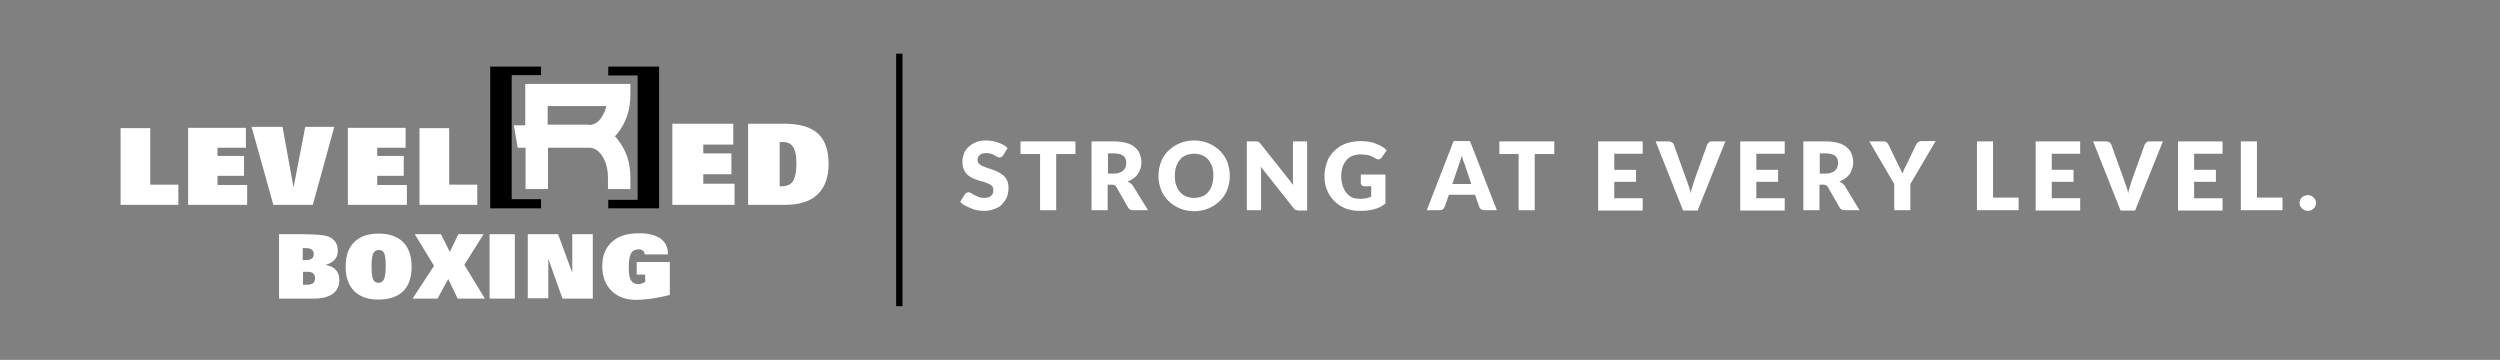 <?xml version="1.0" encoding="utf-8"?>
<!-- Generator: Adobe Illustrator 20.1.0, SVG Export Plug-In . SVG Version: 6.00 Build 0)  -->
<svg version="1.1" id="Layer_1" xmlns="http://www.w3.org/2000/svg" xmlns:xlink="http://www.w3.org/1999/xlink" x="0px" y="0px"
	 viewBox="0 0 792 114" style="enable-background:new 0 0 792 114;" xml:space="preserve">
<rect x="0" y="0" width="792" height="114" fill="#808080" stroke="none"/>
<style type="text/css">
	.st0{fill:#ffffff;}
	.st1{fill:#000000;}
	.st2{fill:#ffffff;}
	.st3{fill:#000000;stroke:#000000;stroke-width:2;stroke-miterlimit:10;}
</style>
<g>
	<path class="st0" d="M56.5,58.4v6.5H38.2V40.6h9.4v17.9H56.5z"/>
	<path class="st0" d="M59.6,64.9V40.5h18.3v6.3h-9v2.6h8.4v6.3h-8.4v2.9h9.4v6.3H59.6z"/>
	<path class="st0" d="M99.1,64.9H86.6l-6.9-24.7h9.8l3.5,19.2l3.7-19.2h9.2L99.1,64.9z"/>
	<path class="st0" d="M110.2,64.9V40.5h18.3v6.3h-9v2.6h8.4v6.3h-8.4v2.9h9.4v6.3H110.2z"/>
	<path class="st0" d="M151.2,58.4v6.5h-18.3V40.6h9.4v17.9H151.2z"/>
</g>
<g>
	<polygon class="st1" points="192.7,63.3 192.7,66 208.8,66 208.8,21.1 192.7,21.1 192.7,23.9 202,23.9 202,63.3 	"/>
</g>
<g>
	<polygon class="st1" points="171.4,23.8 171.4,21.1 155.3,21.1 155.3,66 171.4,66 171.4,63.1 162.1,63.1 162.1,23.8 	"/>
</g>
<g>
	<path class="st2" d="M199.7,30.1c0,4.6-1.3,8.5-3.8,11.8c-0.4,0.5-0.7,0.9-1.1,1.3c0.4,0.4,0.8,0.8,1.1,1.3
		c2.6,3.3,3.8,7.2,3.8,11.8v3.6h-7.1v-3.6c0-2.6-0.6-4.9-1.7-6.7c-1.2-1.9-2.6-2.8-4.2-2.8h-13.1v13.1h-7.1V46.8H164l-1.2-7.1h3.6
		V26.6h33.3V30.1z M186.6,39.6c1.6,0,3.1-0.9,4.2-2.8c0.6-1,1-2,1.3-3.2h-18.6v5.9H186.6z"/>
</g>
<g>
	<path class="st0" d="M88.4,94.6V74.2H96c2.2,0,3.9,0.1,5.2,0.2c1.2,0.1,2.2,0.3,3,0.6c0.9,0.4,1.6,1,2.1,1.7
		c0.5,0.8,0.7,1.7,0.7,2.8c0,1.1-0.3,2.1-1,2.8s-1.6,1.3-2.9,1.6c1.5,0.3,2.6,0.8,3.3,1.6c0.7,0.8,1.1,1.8,1.1,3.2
		c0,1.9-0.7,3.4-2.1,4.4c-1.4,1-3.5,1.5-6.3,1.5H88.4z M96,82.4h1c0.8,0,1.4-0.2,1.8-0.5c0.4-0.3,0.6-0.8,0.6-1.4
		c0-0.6-0.2-1.1-0.6-1.4c-0.4-0.3-1-0.5-1.9-0.5h-1V82.4z M96,86.2v4h1.3c0.9,0,1.5-0.2,1.9-0.5c0.4-0.3,0.6-0.9,0.6-1.6
		c0-0.7-0.2-1.1-0.6-1.5s-1-0.5-1.9-0.5H96z"/>
	<path class="st0" d="M119.8,94.9c-3.3,0-5.8-0.9-7.6-2.7c-1.8-1.8-2.7-4.4-2.7-7.7c0-3.4,0.9-6,2.7-7.8c1.8-1.8,4.4-2.7,7.8-2.7
		c3.3,0,5.9,0.9,7.7,2.7c1.8,1.8,2.7,4.4,2.7,7.8c0,3.4-0.9,6-2.7,7.8C125.9,94,123.3,94.9,119.8,94.9z M120,79.2
		c-0.8,0-1.4,0.4-1.8,1.1c-0.3,0.8-0.5,2.1-0.5,4.2c0,1.9,0.2,3.3,0.5,4s0.9,1.1,1.7,1.1c0.8,0,1.4-0.4,1.8-1.2
		c0.3-0.8,0.5-2.2,0.5-4.3c0-1.9-0.2-3.2-0.5-3.9S120.8,79.2,120,79.2z"/>
	<path class="st0" d="M131.4,74.2h8.3l2.8,5.6l2.7-5.6h8l-6.1,9.7l6.5,10.7H145l-3-6.2l-3.4,6.2h-7.9l6.8-10.4L131.4,74.2z"/>
	<path class="st0" d="M163.1,74.2v20.4h-8V74.2H163.1z"/>
	<path class="st0" d="M173.7,82v12.5h-6.5V74.2h9.6l4.5,12.2V74.2h6.5v20.4h-9.6L173.7,82z"/>
	<path class="st0" d="M211.9,93.5c-1.9,0.5-3.7,0.8-5.4,1.1c-1.8,0.2-3.4,0.4-5,0.4c-3.3,0-5.9-1-7.8-2.9c-1.9-1.9-2.9-4.5-2.9-7.8
		c0-3.3,1-5.8,3.1-7.7s4.9-2.7,8.7-2.7c2.9,0,5.1,0.6,6.7,1.7c1.6,1.2,2.3,2.8,2.3,4.9v0.1h-7.3c-0.1-0.5-0.3-0.9-0.6-1.2
		c-0.4-0.3-0.8-0.4-1.4-0.4c-1.1,0-1.9,0.4-2.4,1.3c-0.5,0.9-0.7,2.4-0.7,4.5c0,1.9,0.2,3.3,0.7,4c0.5,0.8,1.2,1.2,2.3,1.2
		c0.4,0,0.8-0.1,1.1-0.2c0.4-0.1,0.7-0.3,1.1-0.5V87h-2.7v-4h10.5V93.5z"/>
</g>
<g>
	<path class="st0" d="M213,64.9V39.2h19.3v6.6h-9.5v2.8h8.9v6.6h-8.9v3h9.9v6.7H213z"/>
	<path class="st0" d="M237,65V39.2h11.5c4.7,0,8.3,1,10.6,3.1c2.3,2.1,3.4,5.3,3.4,9.6c0,4.3-1.2,7.5-3.5,9.7s-5.8,3.3-10.4,3.3H237
		z M247,59c0.1,0,0.2,0,0.3,0s0.2,0,0.3,0c1.7,0,2.9-0.5,3.6-1.6c0.7-1.1,1.1-2.9,1.1-5.5c0-2.5-0.3-4.2-1-5.3s-1.8-1.6-3.3-1.6
		c-0.2,0-0.4,0-0.6,0s-0.2,0-0.4,0V59z"/>
</g>
<g>
	<path class="st2" d="M317.8,49.2c-0.1,0.2-0.3,0.4-0.5,0.5s-0.4,0.2-0.6,0.2c-0.2,0-0.5-0.1-0.7-0.2c-0.3-0.1-0.6-0.3-0.9-0.5
		c-0.3-0.2-0.7-0.3-1.1-0.5c-0.4-0.1-0.9-0.2-1.5-0.2c-1,0-1.7,0.2-2.1,0.6c-0.5,0.4-0.7,1-0.7,1.6c0,0.4,0.1,0.8,0.4,1.1
		c0.3,0.3,0.6,0.5,1.1,0.8c0.5,0.2,1,0.4,1.6,0.6c0.6,0.2,1.2,0.4,1.8,0.6c0.6,0.2,1.2,0.5,1.8,0.8s1.1,0.7,1.6,1.1s0.8,1,1.1,1.6
		c0.3,0.6,0.4,1.4,0.4,2.3c0,1-0.2,2-0.5,2.8c-0.4,0.9-0.9,1.6-1.5,2.3c-0.7,0.7-1.5,1.2-2.5,1.5c-1,0.4-2.1,0.6-3.3,0.6
		c-0.7,0-1.4-0.1-2.1-0.2c-0.7-0.1-1.4-0.3-2-0.6s-1.3-0.6-1.9-0.9c-0.6-0.3-1.1-0.7-1.5-1.2l1.5-2.4c0.1-0.2,0.3-0.3,0.5-0.4
		s0.4-0.2,0.6-0.2c0.3,0,0.6,0.1,0.9,0.3c0.3,0.2,0.6,0.4,1,0.6c0.4,0.2,0.8,0.4,1.3,0.6s1.1,0.3,1.8,0.3c0.9,0,1.6-0.2,2.1-0.6
		c0.5-0.4,0.8-1,0.8-1.9c0-0.5-0.1-0.9-0.4-1.2c-0.3-0.3-0.6-0.6-1.1-0.8s-1-0.4-1.6-0.6c-0.6-0.2-1.2-0.3-1.8-0.5
		c-0.6-0.2-1.2-0.4-1.8-0.7c-0.6-0.3-1.1-0.7-1.6-1.1c-0.5-0.5-0.8-1-1.1-1.7c-0.3-0.7-0.4-1.6-0.4-2.6c0-0.8,0.2-1.6,0.5-2.4
		s0.8-1.5,1.5-2.1c0.6-0.6,1.4-1.1,2.4-1.5s2-0.5,3.2-0.5c0.7,0,1.3,0.1,2,0.2c0.6,0.1,1.2,0.3,1.8,0.5c0.6,0.2,1.1,0.5,1.6,0.7
		c0.5,0.3,0.9,0.6,1.3,1L317.8,49.2z"/>
	<path class="st2" d="M340.7,44.8v4h-6.1v17.8h-5.1V48.8h-6.2v-4H340.7z"/>
	<path class="st2" d="M350.9,58.5v8.1h-5.1V44.8h7.1c1.6,0,2.9,0.2,4,0.5c1.1,0.3,2,0.8,2.7,1.4s1.2,1.3,1.5,2.1
		c0.3,0.8,0.5,1.6,0.5,2.6c0,0.7-0.1,1.4-0.3,2c-0.2,0.6-0.5,1.2-0.8,1.7c-0.4,0.5-0.8,1-1.4,1.4s-1.2,0.8-1.9,1
		c0.3,0.2,0.7,0.4,1,0.6s0.6,0.6,0.8,0.9l4.7,7.6h-4.6c-0.9,0-1.5-0.3-1.8-1l-3.6-6.3c-0.2-0.3-0.3-0.5-0.6-0.6
		c-0.2-0.1-0.5-0.2-0.9-0.2H350.9z M350.9,55h2c0.7,0,1.3-0.1,1.8-0.3c0.5-0.2,0.9-0.4,1.2-0.7c0.3-0.3,0.5-0.7,0.7-1.1
		c0.1-0.4,0.2-0.9,0.2-1.3c0-1-0.3-1.7-0.9-2.2s-1.6-0.8-2.9-0.8h-2V55z"/>
	<path class="st2" d="M389.6,55.7c0,1.6-0.3,3.1-0.8,4.4s-1.3,2.5-2.3,3.5s-2.2,1.8-3.6,2.4c-1.4,0.6-2.9,0.9-4.6,0.9
		c-1.7,0-3.2-0.3-4.6-0.9c-1.4-0.6-2.6-1.4-3.6-2.4c-1-1-1.8-2.2-2.3-3.5c-0.5-1.4-0.8-2.8-0.8-4.4s0.3-3,0.8-4.4
		c0.5-1.4,1.3-2.5,2.3-3.5c1-1,2.2-1.8,3.6-2.4c1.4-0.6,3-0.9,4.6-0.9c1.7,0,3.2,0.3,4.6,0.9c1.4,0.6,2.6,1.4,3.6,2.4
		c1,1,1.8,2.2,2.3,3.5C389.3,52.7,389.6,54.1,389.6,55.7z M384.4,55.7c0-1.1-0.1-2.1-0.4-2.9c-0.3-0.9-0.7-1.6-1.2-2.2
		c-0.5-0.6-1.2-1.1-1.9-1.4c-0.8-0.3-1.6-0.5-2.6-0.5c-1,0-1.9,0.2-2.6,0.5c-0.8,0.3-1.4,0.8-1.9,1.4c-0.5,0.6-0.9,1.3-1.2,2.2
		c-0.3,0.9-0.4,1.8-0.4,2.9c0,1.1,0.1,2.1,0.4,2.9c0.3,0.9,0.7,1.6,1.2,2.2c0.5,0.6,1.2,1.1,1.9,1.4s1.6,0.5,2.6,0.5
		c1,0,1.8-0.2,2.6-0.5c0.8-0.3,1.4-0.8,1.9-1.4c0.5-0.6,0.9-1.3,1.2-2.2C384.2,57.8,384.4,56.8,384.4,55.7z"/>
	<path class="st2" d="M398.2,44.8c0.1,0,0.3,0.1,0.4,0.1s0.2,0.1,0.3,0.2c0.1,0.1,0.2,0.2,0.4,0.4l10.4,13.1c0-0.4-0.1-0.8-0.1-1.2
		c0-0.4,0-0.8,0-1.1V44.8h4.5v21.9h-2.6c-0.4,0-0.7-0.1-1-0.2s-0.5-0.3-0.8-0.7l-10.3-13c0,0.4,0.1,0.8,0.1,1.1c0,0.4,0,0.7,0,1
		v11.7H395V44.8h2.7C397.9,44.8,398.1,44.8,398.2,44.8z"/>
	<path class="st2" d="M431,63c0.7,0,1.3-0.1,1.9-0.2c0.5-0.1,1-0.3,1.5-0.5V59h-2.2c-0.3,0-0.6-0.1-0.8-0.3
		c-0.2-0.2-0.3-0.4-0.3-0.6v-2.8h7.8v9.2c-0.6,0.4-1.1,0.8-1.7,1.1c-0.6,0.3-1.2,0.5-1.9,0.7c-0.7,0.2-1.4,0.3-2.2,0.4
		c-0.8,0.1-1.6,0.1-2.5,0.1c-1.6,0-3.1-0.3-4.4-0.8c-1.4-0.6-2.5-1.3-3.5-2.3s-1.8-2.2-2.3-3.5c-0.6-1.4-0.8-2.8-0.8-4.4
		c0-1.6,0.3-3.1,0.8-4.5c0.5-1.4,1.3-2.5,2.3-3.5c1-1,2.2-1.8,3.6-2.3c1.4-0.5,3-0.8,4.8-0.8c0.9,0,1.8,0.1,2.6,0.2
		c0.8,0.1,1.5,0.4,2.2,0.6c0.7,0.3,1.3,0.6,1.9,0.9c0.6,0.4,1.1,0.8,1.5,1.2l-1.5,2.2c-0.1,0.2-0.3,0.4-0.5,0.5
		c-0.2,0.1-0.4,0.2-0.6,0.2c-0.3,0-0.6-0.1-0.9-0.3c-0.4-0.2-0.8-0.4-1.1-0.6c-0.4-0.2-0.7-0.3-1.1-0.4c-0.4-0.1-0.8-0.2-1.2-0.2
		c-0.4,0-0.9-0.1-1.4-0.1c-1,0-1.8,0.2-2.6,0.5c-0.8,0.3-1.4,0.8-1.9,1.4c-0.5,0.6-0.9,1.3-1.2,2.2s-0.4,1.8-0.4,2.9
		c0,1.2,0.2,2.2,0.5,3.1c0.3,0.9,0.8,1.7,1.3,2.3c0.6,0.6,1.2,1.1,2,1.4C429.2,62.8,430.1,63,431,63z"/>
	<path class="st2" d="M474.2,66.6h-3.9c-0.4,0-0.8-0.1-1.1-0.3c-0.3-0.2-0.5-0.5-0.6-0.8l-1.3-3.8H459l-1.3,3.8
		c-0.1,0.3-0.3,0.5-0.6,0.8c-0.3,0.2-0.6,0.3-1.1,0.3h-4l8.5-21.9h5.2L474.2,66.6z M460.1,58.3h6l-2-6c-0.1-0.4-0.3-0.8-0.5-1.3
		c-0.2-0.5-0.3-1.1-0.5-1.7c-0.2,0.6-0.3,1.2-0.5,1.7c-0.2,0.5-0.3,1-0.5,1.4L460.1,58.3z"/>
	<path class="st2" d="M492.4,44.8v4h-6.2v17.8h-5.1V48.8H475v-4H492.4z"/>
	<path class="st2" d="M520.4,44.8v3.9h-9v5.1h6.9v3.8h-6.9v5.2h9v3.9h-14.1V44.8H520.4z"/>
	<path class="st2" d="M524.5,44.8h4.1c0.4,0,0.8,0.1,1.1,0.3c0.3,0.2,0.5,0.5,0.6,0.8l4.2,11.7c0.2,0.5,0.4,1.1,0.6,1.7
		s0.4,1.2,0.5,1.9c0.1-0.7,0.3-1.3,0.5-1.9c0.2-0.6,0.4-1.2,0.5-1.7l4.2-11.7c0.1-0.3,0.3-0.5,0.6-0.8s0.6-0.3,1.1-0.3h4.1
		l-8.8,21.9h-4.6L524.5,44.8z"/>
	<path class="st2" d="M565.4,44.8v3.9h-9v5.1h6.9v3.8h-6.9v5.2h9v3.9h-14.1V44.8H565.4z"/>
	<path class="st2" d="M576.4,58.5v8.1h-5.1V44.8h7.1c1.6,0,2.9,0.2,4,0.5c1.1,0.3,2,0.8,2.7,1.4s1.2,1.3,1.5,2.1
		c0.3,0.8,0.5,1.6,0.5,2.6c0,0.7-0.1,1.4-0.3,2c-0.2,0.6-0.5,1.2-0.8,1.7c-0.4,0.5-0.8,1-1.4,1.4s-1.2,0.8-1.9,1
		c0.3,0.2,0.7,0.4,1,0.6s0.6,0.6,0.8,0.9l4.6,7.6h-4.6c-0.8,0-1.5-0.3-1.8-1l-3.6-6.3c-0.2-0.3-0.3-0.5-0.6-0.6
		c-0.2-0.1-0.5-0.2-0.9-0.2H576.4z M576.4,55h2c0.7,0,1.3-0.1,1.8-0.3c0.5-0.2,0.9-0.4,1.2-0.7c0.3-0.3,0.5-0.7,0.7-1.1
		c0.1-0.4,0.2-0.9,0.2-1.3c0-1-0.3-1.7-0.9-2.2s-1.6-0.8-2.9-0.8h-2V55z"/>
	<path class="st2" d="M605.2,58.3v8.3h-5.1v-8.3l-7.9-13.5h4.5c0.4,0,0.8,0.1,1,0.3s0.5,0.5,0.6,0.8l3.1,6.4c0.2,0.5,0.5,1,0.7,1.4
		c0.2,0.4,0.4,0.9,0.6,1.3c0.2-0.4,0.3-0.9,0.5-1.3s0.4-0.9,0.7-1.4l3.1-6.4c0.1-0.1,0.1-0.3,0.2-0.4c0.1-0.1,0.2-0.2,0.4-0.4
		s0.3-0.2,0.5-0.3s0.4-0.1,0.6-0.1h4.5L605.2,58.3z"/>
	<path class="st2" d="M631.4,62.6h8.1v4h-13.2V44.8h5.1V62.6z"/>
	<path class="st2" d="M659,44.8v3.9h-9v5.1h6.9v3.8H650v5.2h9v3.9h-14.1V44.8H659z"/>
	<path class="st2" d="M663.1,44.8h4.1c0.4,0,0.8,0.1,1.1,0.3c0.3,0.2,0.5,0.5,0.6,0.8l4.2,11.7c0.2,0.5,0.4,1.1,0.6,1.7
		s0.4,1.2,0.5,1.9c0.1-0.7,0.3-1.3,0.5-1.9c0.2-0.6,0.4-1.2,0.5-1.7l4.2-11.7c0.1-0.3,0.3-0.5,0.6-0.8s0.6-0.3,1.1-0.3h4.1
		l-8.8,21.9h-4.6L663.1,44.8z"/>
	<path class="st2" d="M704.1,44.8v3.9h-9v5.1h6.9v3.8h-6.9v5.2h9v3.9H690V44.8H704.1z"/>
	<path class="st2" d="M715,62.6h8.1v4h-13.2V44.8h5.1V62.6z"/>
	<path class="st2" d="M728.5,64.3c0-0.4,0.1-0.7,0.2-1s0.3-0.6,0.6-0.8c0.2-0.2,0.5-0.4,0.8-0.5c0.3-0.1,0.7-0.2,1-0.2
		c0.4,0,0.7,0.1,1,0.2c0.3,0.1,0.6,0.3,0.8,0.5s0.4,0.5,0.6,0.8s0.2,0.6,0.2,1s-0.1,0.7-0.2,1c-0.1,0.3-0.3,0.6-0.6,0.8
		c-0.2,0.2-0.5,0.4-0.8,0.5c-0.3,0.1-0.7,0.2-1,0.2c-0.4,0-0.7-0.1-1-0.2c-0.3-0.1-0.6-0.3-0.8-0.5c-0.2-0.2-0.4-0.5-0.6-0.8
		C728.6,65,728.5,64.6,728.5,64.3z"/>
</g>
<line class="st3" x1="284.9" y1="17" x2="284.9" y2="97"/>
</svg>
